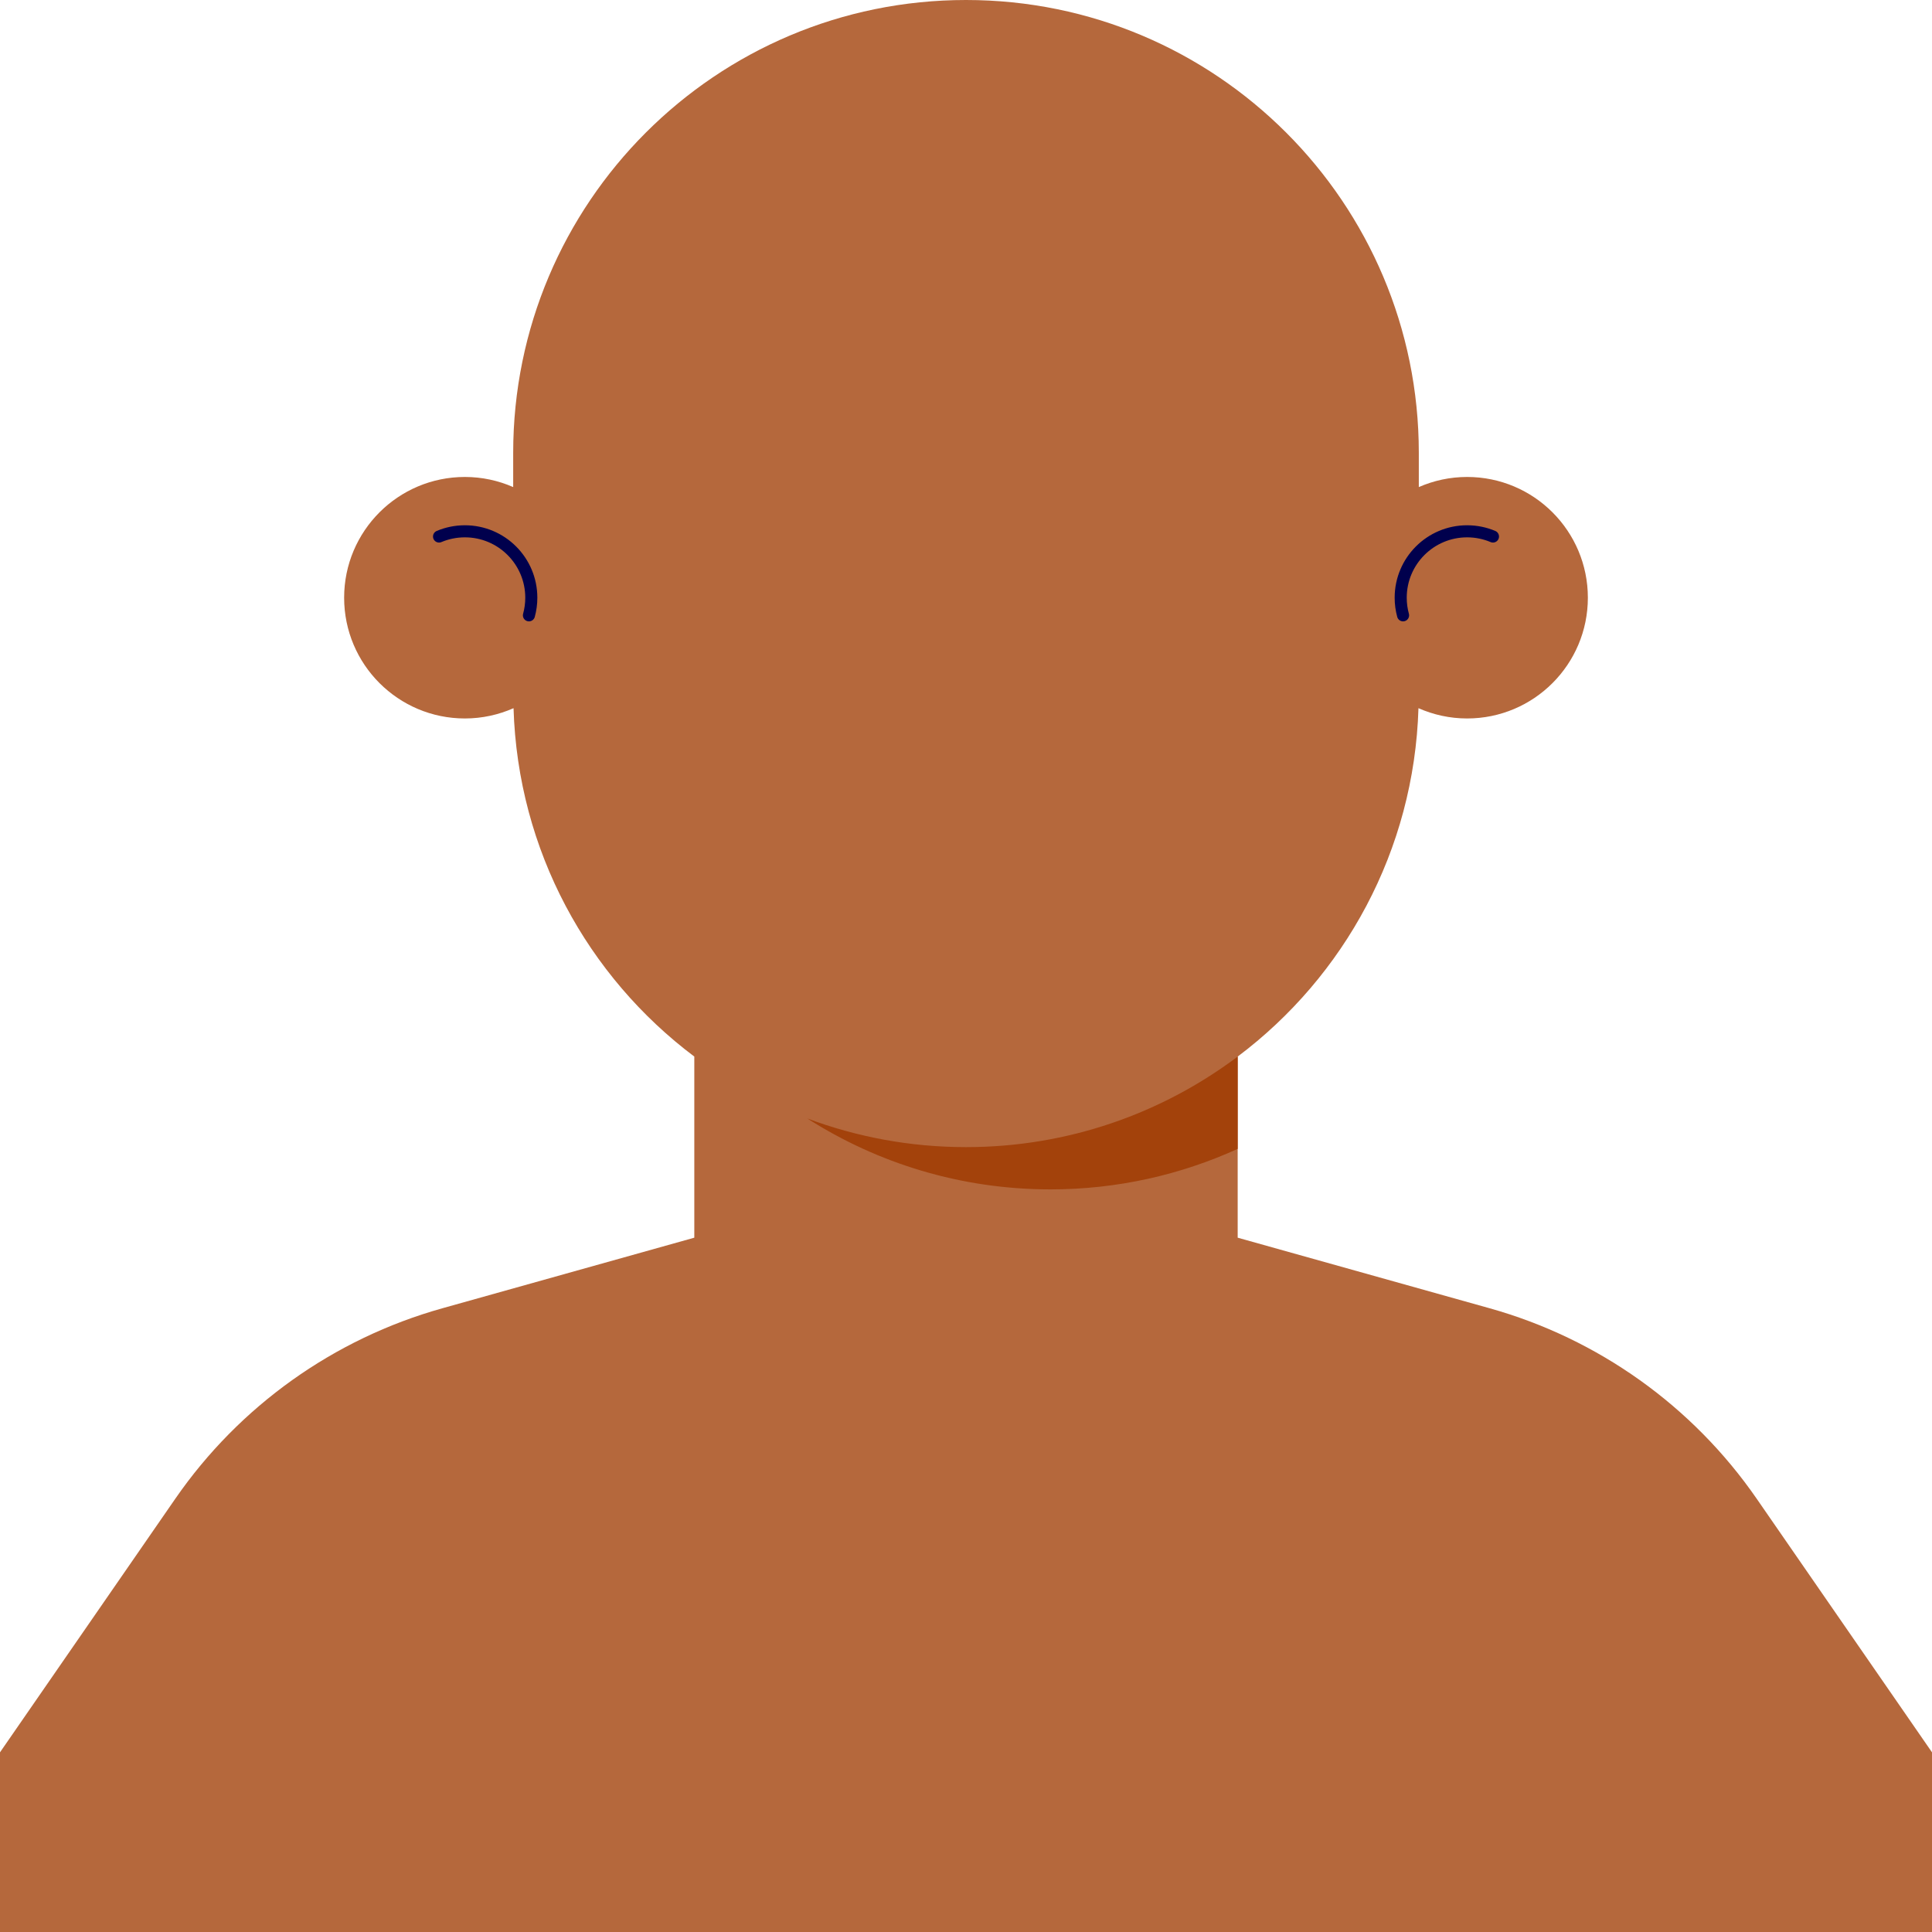 <svg width="320" height="320" viewBox="0 0 320 320" fill="none" xmlns="http://www.w3.org/2000/svg">
<rect width="320" height="320" fill="#1E1E1E"/>
<g id="Avatars - 01">
<rect width="5660" height="7270" transform="translate(-1000 -1760)" fill="white"/>
<g id="body/dark-brown">
<g id="body/dark-brown_2">
<path id="Fill 1" fill-rule="evenodd" clip-rule="evenodd" d="M290.963 248.235C280.351 232.884 264.706 221.726 246.736 216.692L204.999 205V175.001C222.643 161.747 234.23 140.89 234.942 117.297C237.408 118.384 240.13 119 243 119C254.045 119 263 110.046 263 99C263 87.954 254.045 79 243 79C240.153 79 237.451 79.603 235 80.675V75C235 33.578 201.421 0 160 0H159.999C118.578 0 85 33.578 85 75V80.675C82.548 79.603 79.846 79 77 79C65.954 79 57 87.954 57 99C57 110.046 65.954 119 77 119C79.869 119 82.591 118.385 85.058 117.297C85.769 140.89 97.356 161.747 114.999 175.001V205L73.263 216.692C55.293 221.726 39.648 232.884 29.036 248.235L0 290.24V320H320V290.24L290.963 248.235Z" fill="#B5683C"/>
<path id="Fill 4" fill-rule="evenodd" clip-rule="evenodd" d="M159.999 190C150.751 190 141.899 188.316 133.719 185.255C145.353 192.687 159.169 197 173.999 197C185.059 197 195.548 194.587 204.999 190.29V175.001C192.464 184.417 176.884 190 159.999 190Z" fill="#A3420B"/>
<path id="Stroke 6" d="M87.609 101.918C87.864 100.989 88.001 100.01 88.001 99.001C88.001 92.925 83.076 88.001 77.001 88.001C75.482 88.001 74.035 88.308 72.719 88.865" stroke="#00004D" stroke-width="2" stroke-linecap="round" stroke-linejoin="round"/>
<path id="Stroke 8" d="M232.391 101.918C232.136 100.989 232 100.01 232 99.001C232 92.925 236.925 88.001 243 88.001C244.518 88.001 245.965 88.308 247.282 88.865" stroke="#00004D" stroke-width="2" stroke-linecap="round" stroke-linejoin="round"/>
</g>
</g>
</g>
</svg>
